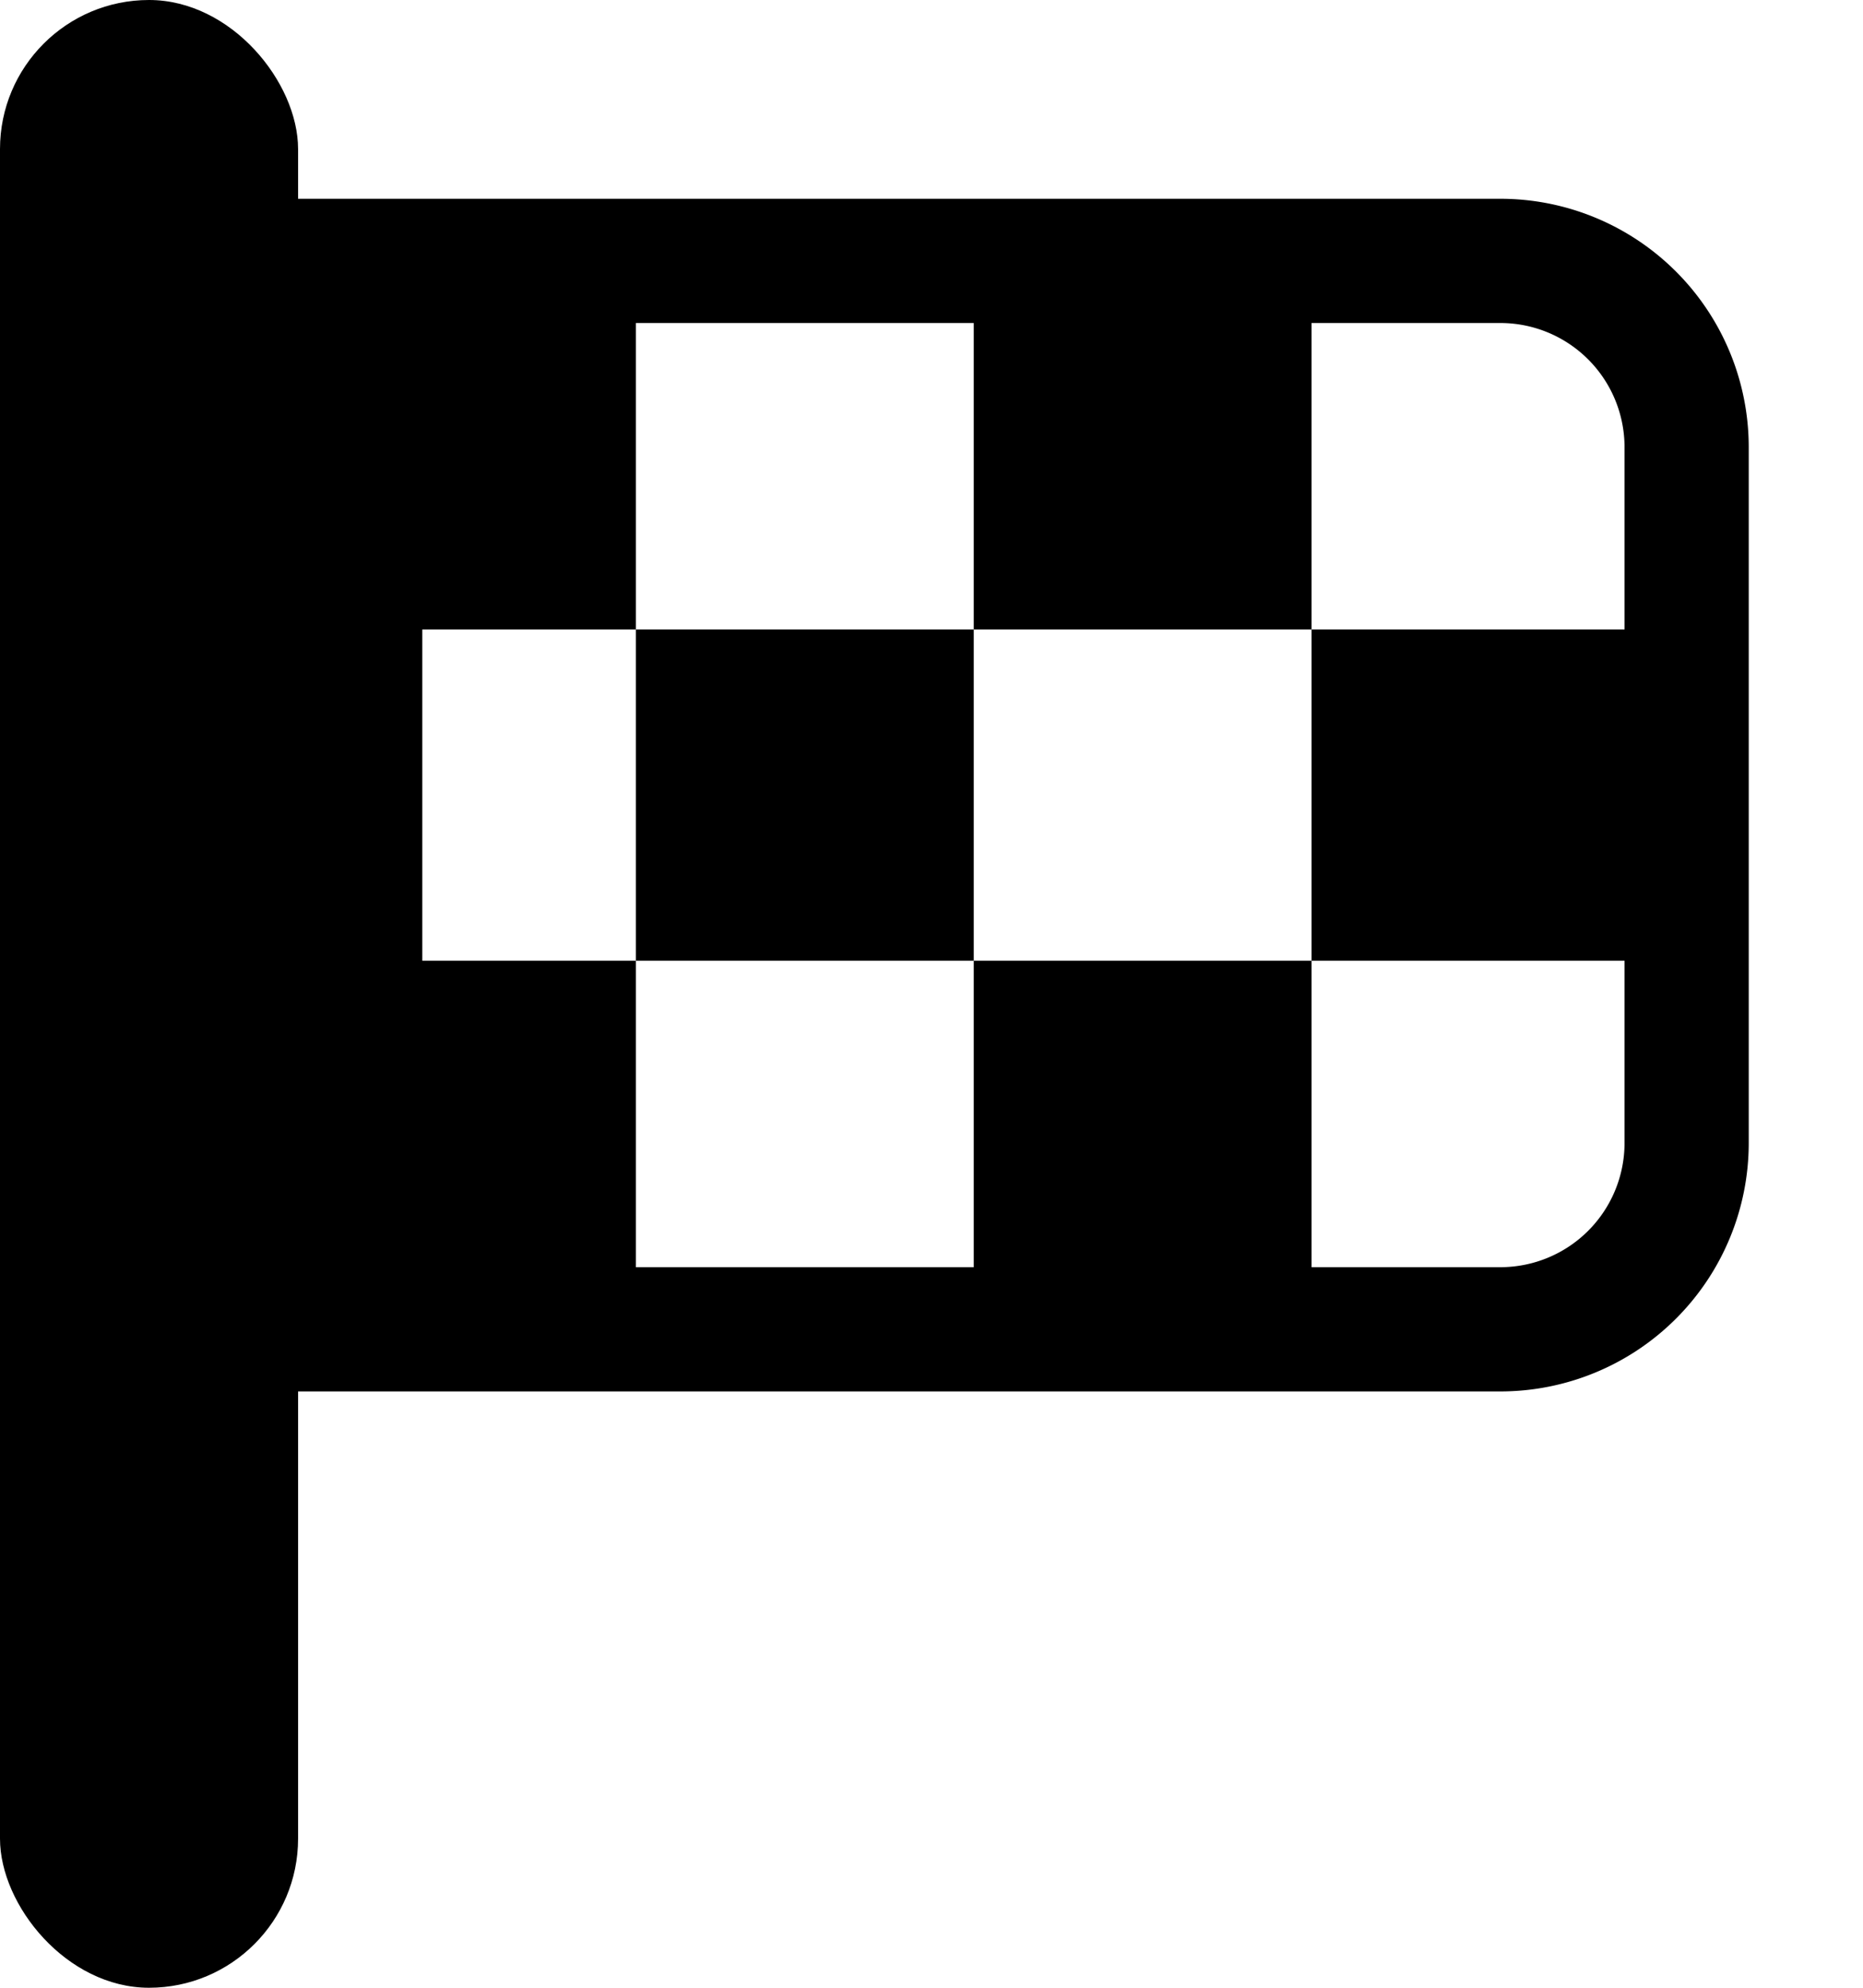 <svg viewBox="0 0 15 16" fill="none" xmlns="http://www.w3.org/2000/svg">
  <rect width="2.4" height="16" rx="1.2" fill="currentColor"/>
  <path d="M2.9 2.1h9.18a1.5 1.5 0 0 1 1.5 1.5v5.6a1.5 1.5 0 0 1-1.5 1.5H2.9V2.1Z" stroke="currentColor"/>
  <path fill-rule="evenodd" clip-rule="evenodd" d="M5.12 2.4H2.4v2.667h2.72V2.4Zm5.44 0H7.84v2.667h2.72V2.4ZM2.4 7.733h2.72V10.4H2.4V7.733Zm8.16 0H7.84V10.4h2.72V7.733ZM5.12 5.067h2.72v2.666H5.12V5.067Zm8.16 0h-2.72v2.666h2.72V5.067Z" fill="currentColor"/>
</svg>
